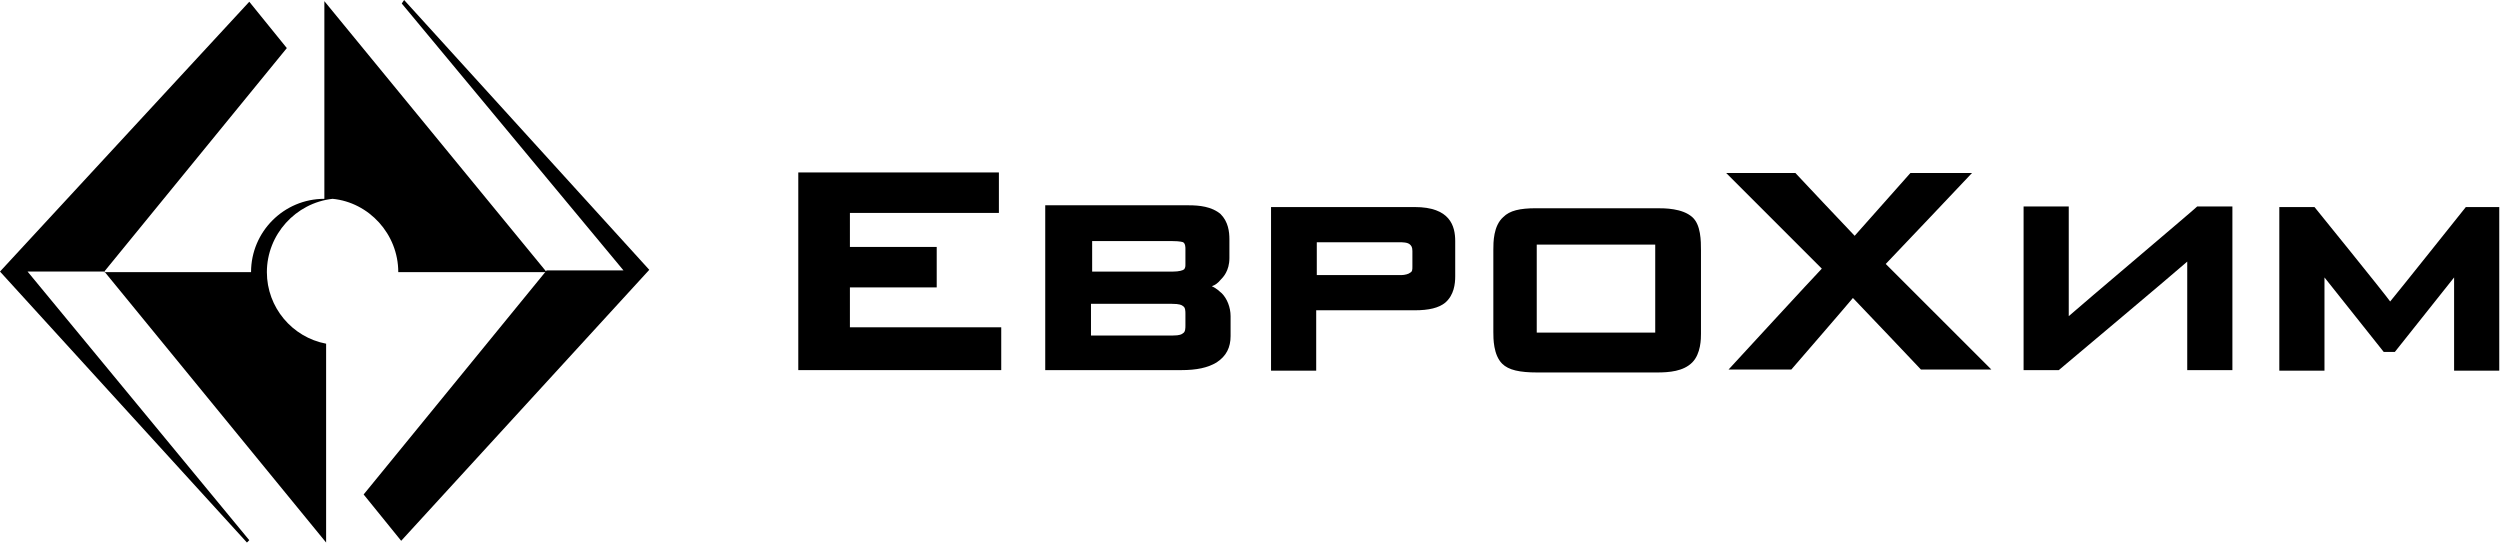 <svg width="244" height="53" viewBox="0 0 244 53" fill="none" xmlns="http://www.w3.org/2000/svg">
<path d="M31.658 0.113V19.405C27.708 19.405 24.502 22.611 24.502 26.561H10.133L27.994 4.693L24.33 0.17L0 26.504L24.101 52.952L24.33 52.723L2.691 26.504H10.19L31.829 52.952V33.545C28.509 32.916 26.047 29.996 26.047 26.561C26.047 22.897 28.853 19.806 32.459 19.405C36.008 19.749 38.871 22.84 38.871 26.561H53.355L31.658 0.113Z" fill="black"/>
<path d="M39.441 0L39.212 0.343L60.852 26.391H53.352L35.491 48.26L39.155 52.782L63.37 26.334L39.441 0Z" fill="black"/>
<path d="M82.951 28.051H91.423V24.101H82.951V20.781H97.492V16.831H77.913V36.123H97.721V31.944H82.951V28.051Z" fill="black"/>
<path d="M240.665 20.208C240.665 20.208 233.91 28.681 233.28 29.425C232.765 28.681 225.895 20.208 225.895 20.208H222.461V36.18H226.869V27.078C227.956 28.452 232.651 34.348 232.651 34.348H233.738C233.738 34.348 238.432 28.452 239.52 27.078V36.18H243.928V20.208H240.665Z" fill="black"/>
<path d="M201.91 30.856V20.151H197.502V36.123H200.937C200.937 36.123 212.387 26.505 213.474 25.532V36.123H217.882V20.151H214.447C214.447 20.208 202.998 29.883 201.91 30.856Z" fill="black"/>
<path d="M192.465 16.888H186.454C186.454 16.888 181.53 22.441 181.015 23.014C180.5 22.498 175.233 16.888 175.233 16.888H168.478C168.478 16.888 177.351 25.762 177.809 26.22C177.294 26.735 168.707 36.066 168.707 36.066H174.833C174.833 36.066 180.386 29.654 180.844 29.082C181.359 29.597 187.484 36.066 187.484 36.066H194.354C194.354 36.066 184.507 26.22 184.049 25.762C184.565 25.246 192.465 16.888 192.465 16.888Z" fill="black"/>
<path d="M118.273 27.937C118.616 27.822 118.903 27.593 119.132 27.307C119.361 27.078 119.99 26.448 119.99 25.189V23.357C119.99 22.613 119.876 21.64 119.132 20.895C118.273 20.151 117.013 20.037 116.04 20.037H102.015V36.123H115.296C116.784 36.123 117.872 35.894 118.731 35.379C119.704 34.749 120.105 33.891 120.105 32.803V30.856C120.105 29.998 119.761 29.139 119.246 28.624C119.017 28.452 118.788 28.166 118.273 27.937ZM106.48 23.529H114.38C115.239 23.529 115.468 23.643 115.468 23.643C115.697 23.758 115.697 24.158 115.697 24.273V25.761C115.697 25.99 115.697 26.105 115.582 26.277C115.468 26.391 115.067 26.506 114.495 26.506H106.594V23.529H106.48ZM115.697 31.772C115.697 32.001 115.697 32.402 115.468 32.517C115.353 32.631 115.124 32.745 114.495 32.745H106.48V29.654H114.38C115.124 29.654 115.353 29.769 115.468 29.883C115.697 29.998 115.697 30.398 115.697 30.627V31.772Z" fill="black"/>
<path d="M138.079 20.208H124.053V36.18H128.461V30.284H138.079C139.453 30.284 140.426 30.055 141.056 29.539C141.914 28.795 142.029 27.707 142.029 26.963V23.528C142.029 22.04 141.514 20.208 138.079 20.208ZM137.85 25.99C137.85 26.334 137.85 26.505 137.621 26.62C137.506 26.734 137.106 26.849 136.762 26.849H128.519V23.643H136.533C136.877 23.643 137.392 23.643 137.621 23.872C137.735 23.986 137.85 24.101 137.85 24.502V25.99Z" fill="black"/>
<path d="M165.157 21.182C164.184 20.324 162.466 20.324 161.722 20.324H149.929C148.326 20.324 147.353 20.553 146.723 21.182C145.75 22.041 145.75 23.644 145.75 24.388V32.403C145.75 33.033 145.75 34.636 146.609 35.494C147.238 36.124 148.326 36.353 150.043 36.353H161.722C162.924 36.353 164.298 36.239 165.157 35.38C166.015 34.521 166.015 33.033 166.015 32.575V24.445C166.015 23.53 166.015 21.927 165.157 21.182ZM161.55 32.46H149.986V23.873H161.55V32.46Z" fill="black"/>
</svg>
